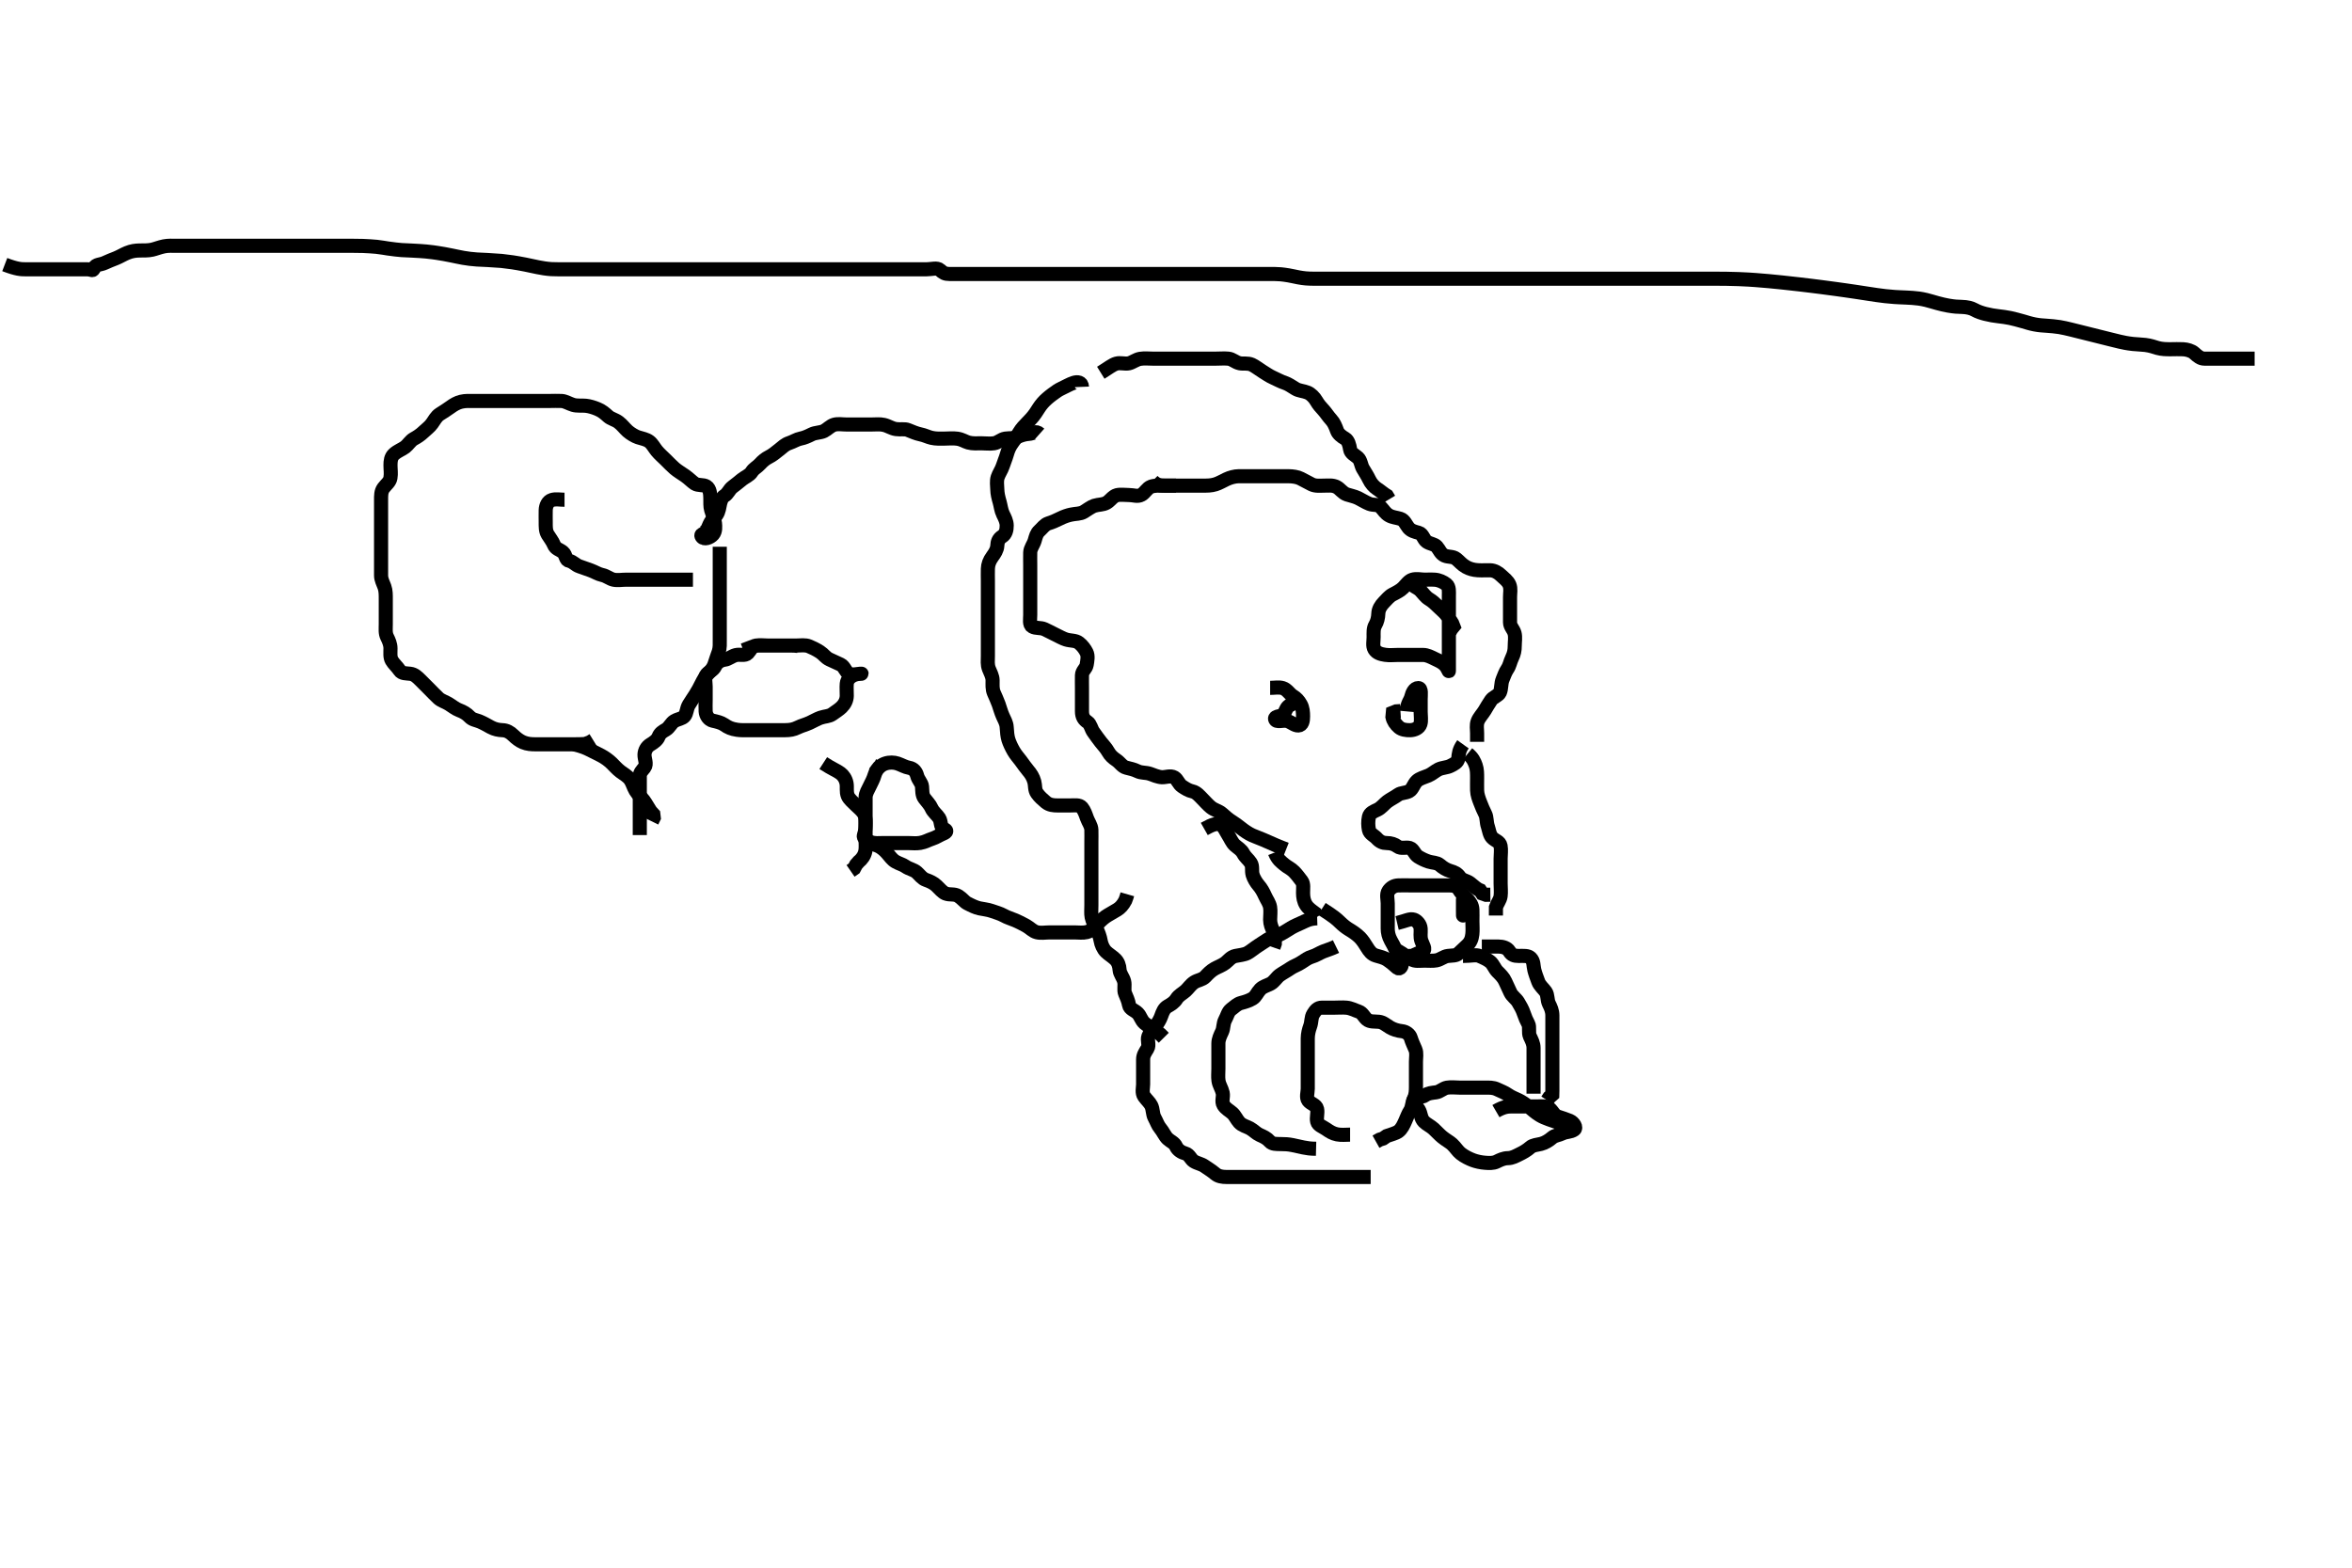 <svg width="500" height="333.333" xmlns="http://www.w3.org/2000/svg" xmlns:svg="http://www.w3.org/2000/svg" xmlns:xlink="http://www.w3.org/1999/xlink">
 <!-- Created with SVG-edit - http://svg-edit.googlecode.com/ -->
 <g display="inline" class="layer">
  <title>Layer 1</title>
  <path t="0,125,157,190,191,206,207,262,294,310,381,382,397,413,430,462,471,486,495,495,495,542,550,551,567,622,622,630,631,631,639,639,646,694,694,719,722,734,734,814,838,839,847,856,873,887,895,902,910,950,951,958,966,982,982,982,990,990,1006,1022,1039,1069,1070,1078,1089,1089,1106,1112,1157,1167,1167,1175,1183,1193,1223,1252,1252,1256,1256,1260,1269,1292,1308,1349,1365,1365,1389,1389,1405,1405,1429,1460,1573,1574,1598,1607" d="M221.011,92.258C220.133,91.479 219.65,92.214 218.69,92.258C218.012,92.288 217.062,92.532 216.316,92.905C215.537,93.294 214.601,93.125 213.711,93.262C212.78,93.406 212.243,94.109 211.311,94.253C210.422,94.39 209.511,94.258 208.611,94.258C207.711,94.258 206.788,94.354 205.845,94.091C205.163,93.901 204.52,93.422 203.511,93.278C202.537,93.14 201.664,93.258 200.764,93.258C199.845,93.258 198.975,93.317 198.011,93.091C197.193,92.899 196.626,92.549 195.613,92.342C194.855,92.186 193.974,91.822 193.011,91.424C192.347,91.15 191.402,91.37 190.491,91.237C189.502,91.093 188.872,90.563 187.897,90.343C187.029,90.147 186.211,90.258 185.311,90.258C184.411,90.258 183.511,90.258 182.611,90.258C181.711,90.258 180.813,90.258 179.927,90.258C179.011,90.258 178.179,90.068 177.311,90.315C176.537,90.535 175.868,91.3 175.175,91.647C174.432,92.019 173.341,91.961 172.582,92.342C171.77,92.749 170.997,93.105 170.178,93.258C169.402,93.402 168.662,93.912 167.769,94.205C166.913,94.486 166.374,95.032 165.611,95.647C164.867,96.248 164.19,96.8 163.443,97.174C162.782,97.504 162.167,97.988 161.575,98.647C160.956,99.337 160.241,99.614 159.79,100.358C159.371,101.047 158.306,101.478 157.721,101.958C156.989,102.558 156.401,103.038 155.727,103.543C155.006,104.084 154.78,104.961 154.011,105.424C153.377,105.807 153.124,106.748 152.959,107.662C152.814,108.462 152.63,109.345 151.813,110.088C151.184,110.66 150.845,111.424 150.586,112.072L150.133,113.015L149.401,113.294" id="svg_1" stroke-width="3" stroke="#000" fill="none"/>
  <path t="3280,3367,3406,3662,3678,3726,3742,3751,3758,3758,3774,3775,3854,3854,3862,3871,3871,3878,3933,4006,4015,4022,4022,4024,4031,4031,4094,4094,4094,4102,4102,4110,4110,4119,4134,4246,4253,4262,4262,4272,4272,4278,4278,4301,4302,4310,4374,4382,4382,4391,4391,4399,4399,4414,4414,4430,4439,4456,4456,4463,4478,4489,4505,4505,4534,4582,4598,4598,4605,4709,4717,4727,4735,4742,4743,4743,4751,4751,4752,4759,4759,4775,4830,4862,4894,4894,4894,4902,4902,4922,4922,4926,4935,4935,4950,4950,4958,4989,5005,5013,5029,5069,5070,5110,5110,5182,5198,5199,5230,5246,5246,5270,5294,5294,5318,5350,5373,5405,5421,5422,5445,5462,5463,5502,5526,5558,5574,5590,5590,5598,5614,5630,5638,5654,5686,5725,5737,5766,5767,5783,5797,5829,5861,5877,5877,5909,5917,5934,5966,6039,6054,6055,6069,6082,6092,6124,6157,6157,6174,6190,6199,6206,6230,6270,6270,6286,6294,6310,6366,6366,6382,6477,6478,6501,6518,6542,6543,6543,6558,6567,6582,6598,6606,6615,6615,6622,6678,6688,6695,6695,6704,6711,6774,6774,6813,6814,6821,6830,6830,6845,6877,6902,6918,6925,6941,6957,6966,6967,6997,7021,7021,7062,7076" d="M152.011,113.258C150.178,113.258 148.746,113.42 149.178,114.091C149.651,114.826 150.968,114.346 151.575,113.647C152.162,112.972 152.053,111.934 151.991,111.237C151.903,110.251 151.496,109.499 151.178,108.424C150.959,107.684 151.03,106.847 151.011,105.936C150.993,105.082 150.943,103.909 150.178,103.424C149.507,102.999 148.442,103.301 147.69,102.815C147.133,102.455 146.432,101.71 145.611,101.142C145.026,100.736 143.997,100.108 143.416,99.605C142.832,99.1 142.178,98.424 141.532,97.778C140.911,97.158 140.25,96.613 139.622,95.858C139.076,95.201 138.69,94.393 138.06,93.905C137.398,93.393 136.581,93.281 135.613,92.972C135.016,92.782 134.01,92.185 133.422,91.658C132.785,91.086 132.288,90.369 131.511,89.778C130.773,89.218 129.889,89.062 129.311,88.553C128.56,87.89 128.064,87.405 127.006,86.962C126.276,86.657 125.354,86.36 124.553,86.278C123.616,86.182 122.686,86.34 121.845,86.091C121.003,85.842 120.184,85.3 119.401,85.258C118.492,85.208 117.527,85.258 116.837,85.258C115.769,85.258 114.911,85.258 114.011,85.258C113.211,85.258 112.311,85.258 111.411,85.258C110.511,85.258 109.611,85.258 108.707,85.258C107.845,85.258 106.97,85.258 106.325,85.258C105.059,85.258 104.511,85.258 103.695,85.258C102.473,85.258 101.673,85.258 100.658,85.258C99.842,85.258 98.953,85.194 98.011,85.424C97.201,85.622 96.479,86.034 95.764,86.558C95.111,87.036 94.169,87.63 93.495,88.058C92.753,88.528 92.348,89.353 91.842,90.058C91.312,90.795 90.719,91.18 89.963,91.9C89.384,92.453 88.706,92.91 87.959,93.315C87.268,93.689 86.739,94.597 86.126,95.058C85.394,95.608 84.574,95.842 83.773,96.558C83.088,97.17 83.012,98.058 83.011,98.894C83.011,99.91 83.167,100.618 83.001,101.622C82.857,102.49 82.12,102.98 81.532,103.758C80.975,104.495 81.011,105.458 81.011,106.358C81.011,107.258 81.011,108.058 81.011,108.894C81.011,109.91 81.011,110.605 81.011,111.622C81.011,112.553 81.011,113.479 81.011,114.358C81.011,115.258 81.011,116.058 81.011,116.958C81.011,117.858 81.011,118.758 81.011,119.658C81.011,120.558 81.006,121.458 81.011,122.357C81.017,123.243 81.421,123.944 81.727,124.775C82.033,125.602 82.011,126.558 82.011,127.458C82.011,128.358 82.011,129.258 82.011,130.058C82.011,130.958 82.011,131.858 82.011,132.737C82.011,133.694 81.875,134.614 82.295,135.458C82.625,136.119 83.009,136.958 83.011,137.858C83.014,138.758 82.876,139.724 83.297,140.458C83.69,141.144 84.452,141.782 84.959,142.553C85.414,143.245 86.318,143.151 87.211,143.259C88.131,143.37 88.712,143.961 89.401,144.647C90.038,145.282 90.622,145.868 91.311,146.558C91.811,147.058 92.486,147.784 93.211,148.456C93.792,148.994 94.65,149.215 95.422,149.694C96.224,150.191 96.814,150.699 97.527,150.972C98.539,151.359 99.196,151.747 99.845,152.424C100.449,153.056 101.166,153.074 102.011,153.424C102.796,153.749 103.543,154.192 104.311,154.61C105.152,155.068 106.012,155.232 106.811,155.258C107.713,155.286 108.42,155.684 109.111,156.357C109.734,156.964 110.439,157.514 111.197,157.832C112.109,158.215 113.011,158.258 113.811,158.258C114.711,158.258 115.611,158.258 116.511,158.258C117.411,158.258 118.311,158.258 119.21,158.258C120.178,158.258 121.011,158.258 121.811,158.258C122.769,158.258 123.664,158.253 124.359,158.2L125.375,157.832L126.111,157.379" id="svg_2" stroke-width="3" stroke="#000" fill="none"/>
  <path t="7551,7618,7625,7625,7630,7630,7638,7645,7645,7654,7662,7662,7669,7677,7677,7685,7693,7702,7709,7725,7725,7734,7741,7751,7757,7757,7766,7766,7773,7773,7781,7789,7812,7828,7836,7836,7852,7852,7868,7868,7884,7892,7900,7908,7917,7924,7933,7956,7972,7972,7997,8005,8013,8021,8053,8117,8164,8173,8189,8213,8221,8277,8293,8293,8318,8325,8350,8366,8398,8406,8421,8437,8470,8477,8526,8566,8582,8654" d="M153.011,116.258C153.011,118.083 153.011,119.091 153.011,119.883C153.011,120.91 153.011,121.605 153.011,122.632C153.011,123.579 153.011,124.258 153.011,125.372C153.011,126.258 153.011,127.058 153.011,127.894C153.011,128.91 153.011,129.605 153.011,130.622C153.011,131.558 153.011,132.456 153.011,133.31C153.011,134.258 153.011,135.058 153.011,135.958C153.011,136.858 153.075,137.689 152.79,138.579C152.508,139.458 152.174,140.247 151.959,141.01C151.702,141.921 151.142,142.613 150.532,143.237C149.942,143.84 149.539,144.543 149.133,145.358C148.711,146.203 148.365,146.87 147.811,147.742C147.383,148.415 146.841,149.188 146.447,149.847C145.934,150.706 146.02,151.663 145.511,152.258C145.005,152.849 144.183,152.845 143.369,153.315C142.682,153.711 142.315,154.696 141.569,155.136C140.947,155.503 140.314,155.835 140.001,156.647C139.719,157.377 138.949,157.888 138.21,158.342C137.523,158.763 137.04,159.556 137.011,160.458C136.983,161.357 137.582,162.453 137.007,163.2C136.483,163.881 136.011,164.258 136.011,165.058C136.011,165.958 136.011,166.858 136.011,167.758C136.011,168.658 136.011,169.558 136.011,170.458C136.011,171.358 136.011,172.258 136.011,173.136C136.011,173.962 136.011,174.858 136.011,175.758L136.011,176.658L136.011,177.558" id="svg_3" stroke-width="3" stroke="#000" fill="none"/>
  <path t="10137,10182,10190,10206,10206,10214,10222,10222,10222,10222,10230,10231,10231,10238,10239,10239,10247,10248,10248,10254,10254,10262,10262,10310,10310,10318,10318,10326,10334,10334,10342,10342,10357,10365,10381,10397,10397,10405,10421,10421,10421,10452,10517,10518,10525,10535,10541,10549,10557,10565,10573,10573,10589,10597,10598,10605,10605,10621,10637,10645,10677,10693,10708,10709,10725,10725,10733,10750,10751,10757,10765,10772,10788,10789,10797,10812,10812,10828,10828,10844,10844,10861,10861,10877,10885,10893,10894,10909,10909,10925,10941,10941,10950,10973,10973,10989,10989,11005,11013,11013,11013,11021,11021,11037,11053,11061,11077,11084,11100,11119,11119,11140,11140,11156,11167,11204,11204,11245,11326,11374,11374,11446,11453,11646,11654,11662,11702,11720,11749,11757,11862,11870,11879,11894,11903,11903,11911,11920,11927,11937,11953,11958,11965,11981,11981,11997,12005,12013,12029,12037,12052,12068,12101,12101,12117,12117,12133,12133,12141,12141,12141,12165,12206,12207,12222,12231,12246,12270,12286,12286,12341,12352,12366,12373,12389,12389,12420,12598,12622,12638,12647,12662,12662,12669,12694,12710,12719,12958,12959,12964" d="M230.011,82.258C229.97,81.278 229.11,81.108 228.178,81.424C227.364,81.7 226.669,82.131 225.678,82.591C224.974,82.918 224.476,83.279 223.694,83.86C222.918,84.438 222.228,85.03 221.673,85.658C220.994,86.425 220.667,87.078 220.127,87.858C219.559,88.679 219.015,89.24 218.495,89.772C217.774,90.51 217.18,91.121 216.716,91.906C216.264,92.67 215.684,93.51 215.21,94.144C214.664,94.875 214.33,95.593 214.037,96.632C213.815,97.417 213.456,98.237 213.178,99.091C212.903,99.937 212.349,100.684 212.097,101.458C211.817,102.317 211.995,103.258 212.011,104.058C212.029,104.93 212.231,105.801 212.511,106.758C212.726,107.49 212.814,108.5 213.233,109.358C213.556,110.019 214.011,110.858 214.011,111.758C214.011,112.658 213.825,113.589 213.011,114.091C212.248,114.563 212.046,115.258 212.011,116.058C211.975,116.896 211.421,117.726 211.011,118.278C210.306,119.23 210.047,120.034 210.011,120.924C209.977,121.778 210.011,122.647 210.011,123.543C210.011,124.459 210.011,125.424 210.011,126.083C210.011,127.091 210.011,127.953 210.011,128.894C210.011,129.742 210.011,130.605 210.011,131.5C210.011,132.456 210.011,133.342 210.011,134.258C210.011,135.058 210.011,135.894 210.011,136.915C210.011,137.662 210.011,138.658 210.011,139.458C210.011,140.457 209.867,141.285 210.233,142.236C210.532,143.015 211.001,143.757 211.011,144.668C211.022,145.579 210.909,146.48 211.295,147.372C211.567,148.001 211.994,148.908 212.295,149.742C212.55,150.446 212.8,151.419 213.178,152.258C213.488,152.947 213.96,153.739 214.007,154.605C214.063,155.642 214.161,156.596 214.369,157.263C214.603,158.013 215.025,158.916 215.491,159.716C215.973,160.545 216.497,161.083 217.011,161.778C217.517,162.463 218.023,163.198 218.532,163.799C219.16,164.54 219.612,165.217 219.89,166.236C220.108,167.036 219.934,167.925 220.447,168.658C221.001,169.448 221.668,170.005 222.311,170.553C223.065,171.195 224.011,171.258 224.811,171.258C225.711,171.258 226.611,171.258 227.511,171.258C228.411,171.258 229.471,171.076 229.986,171.694C230.513,172.326 230.799,173.208 231.069,173.962C231.375,174.819 231.983,175.556 232.011,176.458C232.04,177.357 232.011,178.258 232.011,179.058C232.011,179.958 232.011,180.858 232.011,181.758C232.011,182.658 232.011,183.558 232.011,184.458C232.011,185.358 232.011,186.258 232.011,187.058C232.011,187.958 232.011,188.858 232.011,189.758C232.011,190.658 232.011,191.558 232.011,192.456C232.011,193.342 231.919,194.27 232.069,195.015C232.256,195.945 232.723,196.658 233.111,197.458C233.498,198.254 233.856,199.256 233.986,200.047C234.105,200.771 234.507,201.762 235.111,202.357C235.688,202.925 236.477,203.369 237.095,203.974C237.652,204.517 237.952,205.28 238.012,206.236C238.063,207.059 238.758,207.795 238.975,208.658C239.195,209.531 238.858,210.506 239.178,211.258C239.511,212.039 239.869,212.833 240.011,213.683C240.161,214.575 241.21,214.79 241.845,215.424C242.479,216.059 242.577,216.906 243.311,217.553C243.974,218.137 244.845,218.424 245.233,219.136L246.111,219.479L246.711,219.962L247.401,220.658" id="svg_4" stroke-width="3" stroke="#000" fill="none"/>
  <path t="13783,13878,13886,13886,13904,13916,13933,13933,13950,13950,13997,14005,14030,14037,14037,14069,14077,14078,14085,14085,14093,14093,14110,14118,14125,14141,14141,14149,14189,14205,14229,14245,14292,14292,14308,14429,14478,14566" d="M256.011,176.258C257.769,175.262 258.732,175.004 259.442,175.343C260.231,175.719 260.57,176.752 261.111,177.579C261.543,178.238 261.912,179.186 262.511,179.716C263.211,180.334 263.868,180.657 264.295,181.458C264.753,182.313 265.381,182.686 265.89,183.479C266.369,184.226 266.029,185.082 266.297,186.024C266.502,186.746 267.074,187.696 267.575,188.262C268.142,188.901 268.585,189.721 268.959,190.558C269.303,191.33 269.863,192.024 270.007,192.9C270.149,193.767 270.011,194.658 270.011,195.558C270.012,196.458 270.337,197.294 270.727,198.058C271.112,198.81 271.011,199.758 271.001,200.658L270.727,201.456" id="svg_5" stroke-width="3" stroke="#000" fill="none"/>
  <path t="22248,22373,22373,22381,22381,22389,22390,22390,22398,22404,22405,22414,22414,22421,22421,22430,22431,22437,22437,22445,22445,22749,23149,23166,23189,23222,23269,23309,23309,23349,23381,23397,23413,23413,23437,23453,23461,23525,23557,23606,23606,23702,23718,23734,23742,23757,23773,23797,23806,23806,23821,23853,23853,23869,23884,23916,23973,24013,24013,24022,24038,24053,24062,24062,24173,24222,24294,24294,24342,24342,24374,24374,24398,24406,24406,24453,24501,24525,24557,24599,24654,24678,24822,24822,24838,24838,24854,24854,24941,24950,24958,24968,24968,25134,25149,25165" d="M281.011,193.258C283.607,194.91 284.173,195.435 284.845,196.091C285.509,196.739 286.174,197.264 286.837,197.658C287.523,198.065 288.397,198.636 289.111,199.358C289.627,199.878 290.2,200.748 290.611,201.432C291.099,202.244 291.609,202.918 292.495,203.174C293.335,203.416 294.252,203.625 294.895,204.059C295.652,204.569 296.35,205.144 296.991,205.737C297.586,206.287 298.211,205.421 297.954,204.558C297.698,203.699 297.159,202.989 296.845,202.258C296.509,201.478 296.077,200.726 295.659,199.958C295.201,199.117 295.011,198.258 295.011,197.458C295.011,196.558 295.011,195.658 295.011,194.758C295.011,193.868 295.011,192.971 295.011,192.091C295.011,191.258 294.678,190.138 295.178,189.424C295.68,188.708 296.367,188.286 297.311,188.258C298.211,188.23 299.111,188.258 300.011,188.258C300.811,188.258 301.647,188.258 302.664,188.258C303.359,188.258 304.375,188.258 305.311,188.258C306.211,188.258 307.111,188.258 308.011,188.258C308.811,188.258 309.697,188.359 310.095,189.059C310.503,189.775 311.216,190.453 311.811,191.058C312.496,191.752 312.969,192.453 313.011,193.424C313.043,194.144 313.011,195.094 313.011,195.859C313.011,196.853 313.1,197.778 313.001,198.632C312.889,199.595 312.623,200.362 311.813,201.088C311.181,201.655 310.628,202.172 310.032,202.758C309.549,203.232 308.705,203.151 307.811,203.259C306.891,203.37 306.284,204.018 305.354,204.2C304.619,204.345 303.613,204.258 302.847,204.258C301.769,204.258 300.813,204.456 300.094,203.974C299.435,203.532 298.717,203.205 297.997,202.683L297.307,202.262L296.447,202.222" id="svg_6" stroke-width="3" stroke="#000" fill="none"/>
  <path t="25543,25662,25671,25679,25679,25694,25711,25726,25727,25902,25902,25957,25973,25982,25990,26046,26205" d="M297.011,196.258C298.826,195.832 299.717,195.256 300.579,195.543C301.212,195.753 301.954,196.552 302.011,197.459C302.072,198.422 301.853,199.124 302.178,200.091C302.452,200.905 303.166,201.895 302.491,202.237C301.635,202.67 300.986,202.832 300.295,203.256L299.437,203.258" id="svg_7" stroke-width="3" stroke="#000" fill="none"/>
  <polyline timestamps="26599,26758,26806" startTime="1502033226418" id="svg_8" points="311.011,191.258 311.011,193.694 311.022,194.658 " stroke-linecap="round" stroke-width="3" stroke="#000" fill="none"/>
  <path t="28119,28271,28272,28310,28318,28437,28493,28502,28526,28542,28582,28582,28598,28622,28622,28630,28631,28726,28742,28742,28766,28845,28854,28869,28878,28878,28887,28894,28902,28918,28990,28990,29022,29022,29030,29049,29049,29054,29085,29086,29101,29149,29173,29191,29191,29199,29199,29206,29217,29217,29232,29233,29239,29309,29317,29325,29326,29333,29341,29349,29365,29381,29381,29397,29445,29460,29468,29477,29485,29509,29516,29525,29556,29621,29629,29638,29646,29677,29766,29774,29774,29853,29901,29901,29918,29918,29926,29926,29950,30038,30038,30046,30055,30078,30078,30181,30221,30229,30229,30261,30301,30318,30326,30350,30366,30375,30382,30406,30493,30509,30549,30560,30581,30581,30604,30636,30636,30644,30669,30733,30733,30757,30765,30797,30797,30886,30933,30989,31062,31063,31063,31094,31126,31150,31150,31174,31174,31189" d="M245.011,102.258C246.011,103.258 246.811,103.258 247.711,103.258C248.611,103.258 249.491,103.258 250.369,103.258C251.311,103.258 252.211,103.258 253.111,103.258C254.011,103.258 254.811,103.259 255.647,103.258C256.669,103.255 257.436,103.276 258.409,102.974C259.16,102.74 260.005,102.244 260.721,101.905C261.522,101.526 262.49,101.268 263.311,101.258C264.211,101.246 265.111,101.258 266.011,101.258C266.811,101.258 267.711,101.258 268.611,101.258C269.575,101.258 270.458,101.258 271.333,101.258C272.186,101.258 273.127,101.253 273.895,101.258C274.837,101.263 275.848,101.417 276.491,101.758C277.316,102.196 278.15,102.644 278.811,102.974C279.668,103.4 280.622,103.257 281.532,103.258C282.495,103.258 283.252,103.117 284.126,103.543C284.896,103.918 285.356,104.796 286.333,105.136C286.984,105.363 287.958,105.538 288.707,105.905C289.545,106.316 290.265,106.803 291.111,107.136C291.956,107.469 292.935,107.193 293.491,107.778C294.179,108.503 294.487,109.152 295.311,109.61C296.054,110.023 296.85,110.047 297.711,110.315C298.577,110.583 298.902,111.597 299.437,112.232C299.983,112.882 300.756,113.065 301.622,113.294C302.468,113.517 302.629,114.721 303.297,115.172C304.057,115.686 304.912,115.649 305.437,116.232C305.967,116.821 306.242,117.769 307.111,118.136C307.948,118.49 308.866,118.266 309.575,118.832C310.296,119.408 310.732,120.03 311.669,120.553C312.388,120.955 313.207,121.186 314.175,121.247C315.124,121.307 316.012,121.232 316.811,121.258C317.713,121.286 318.517,121.773 319.111,122.357C319.731,122.967 320.556,123.511 320.89,124.358C321.223,125.203 321.011,126.058 321.011,126.958C321.011,127.858 321.011,128.758 321.011,129.658C321.011,130.558 321.001,131.458 321.011,132.357C321.022,133.258 321.758,133.805 321.975,134.658C322.197,135.53 322.011,136.458 322.011,137.358C322.011,138.258 321.864,139.024 321.437,139.894C321.034,140.713 320.945,141.538 320.437,142.272C320.004,142.897 319.699,143.814 319.437,144.443C319.055,145.356 319.222,146.424 318.845,147.258C318.549,147.912 317.45,148.193 316.986,148.868C316.477,149.609 316.004,150.42 315.611,151.083C315.204,151.769 314.445,152.531 314.133,153.358C313.813,154.207 314.011,155.015 314.011,155.91L314.011,156.774L314.011,157.737" id="svg_9" stroke-width="3" stroke="#000" fill="none"/>
  <path t="32007,32148,32148,32181,32213,32294,32302,32303,32326,32335,32342,32342,32365,32366,32429,32430,32453,32462,32463,32470,32470,32480,32480,32496,32496,32509,32526,32550,32551,32551,32559,32559,32566,32566,32574,32582,32590,32614,32622,32638,32654,32804,32813,32830,32854,32854,32871,32911,32919,32959,32982,32990,33006,33031,33031,33062,33080,33118,33143,33158,33173,33181,33198,33198,33198,33214,33214,33229,33229,33230,33247,33247,33254,33269,33293,33317,33333,33365,33413,33437,33453,33469,33485,33496,33502,33502,33518,33518,33535,33535,33536,33543,33557,33565,33566,33583,33598,33606,33607,33622,33630,33638,33653,33669,33685,33701,33749,33749,33765,33877,33893,33894,33901,33918,33925,33925,33974,34046,34046,34126,34143,34150,34158,34165,34175,34293,34301,34310,34342,34343,34358,34359,34366,34454,34462,34463,34478,34486,34486,34487,34495,34495,34495,34502,34502,34503,34510,34511,34511,34516,34516,34516,34517,34517" d="M250.011,103.258C249.011,103.258 248.211,103.258 247.311,103.258C246.411,103.258 245.467,103.2 244.69,103.479C243.838,103.785 243.45,104.758 242.65,105.2C241.808,105.666 240.991,105.258 240.011,105.258C239.222,105.258 238.155,105.104 237.422,105.294C236.547,105.52 235.999,106.485 235.254,106.9C234.424,107.363 233.586,107.234 232.613,107.543C232.016,107.733 231.074,108.418 230.422,108.822C229.653,109.297 228.691,109.201 227.678,109.424C226.996,109.574 226.234,109.809 225.345,110.258C224.502,110.682 223.668,111.042 222.873,111.283C222.088,111.521 221.565,112.311 220.986,112.832C220.348,113.406 220.208,114.093 219.954,114.958C219.697,115.835 219.04,116.556 219.011,117.458C218.983,118.357 219.011,119.258 219.011,120.058C219.011,120.958 219.011,121.858 219.011,122.737C219.011,123.694 219.011,124.558 219.011,125.458C219.011,126.358 219.011,127.258 219.011,128.058C219.011,128.958 219.011,129.858 219.011,130.758C219.011,131.658 218.758,132.825 219.447,133.222C220.201,133.655 221.188,133.4 222.032,133.778C222.62,134.042 223.611,134.558 224.211,134.858C225.211,135.357 225.996,135.781 226.611,135.972C227.587,136.276 228.65,136.131 229.365,136.694C230.11,137.279 230.622,137.995 230.975,138.694C231.366,139.465 231.161,140.47 231.011,141.357C230.867,142.209 230.04,142.613 230.011,143.558C229.984,144.457 230.011,145.358 230.011,146.258C230.011,147.015 230.011,147.919 230.011,148.719C230.011,149.679 230.01,150.472 230.011,151.248C230.014,152.439 230.453,153.043 231.21,153.543C231.819,153.945 231.977,155.013 232.447,155.658C233.016,156.437 233.449,157.082 234.037,157.822C234.574,158.499 235.128,159.04 235.586,159.858C236.018,160.63 236.597,161.14 237.311,161.615C238.103,162.141 238.546,162.997 239.411,163.222C240.283,163.448 241.043,163.594 241.811,163.974C242.657,164.39 243.552,164.216 244.495,164.542C245.204,164.786 246.123,165.215 247.011,165.258C247.81,165.296 248.841,164.834 249.654,165.315C250.314,165.704 250.549,166.71 251.307,167.205C252.002,167.659 252.642,168.087 253.511,168.278C254.359,168.465 255.011,169.258 255.511,169.758C256.211,170.458 256.757,171.119 257.411,171.647C258.157,172.249 259.138,172.448 259.726,172.974C260.405,173.58 261.177,174.259 261.847,174.668C262.415,175.016 263.209,175.582 263.822,176.083C264.466,176.608 265.422,177.26 266.237,177.622C266.779,177.863 267.848,178.25 268.568,178.562C269.312,178.885 270.511,179.424 271.265,179.742L271.674,179.91L272.532,180.258L273.411,180.605" id="svg_10" stroke-width="3" stroke="#000" fill="none"/>
  <path t="35720,35822,35830,35839,35847,35864,35878,35878,35887,35894,35990,36030,36158,36166,36174,36174,36183,36183,36189,36189" d="M271.011,181.258C271.622,182.822 272.437,183.314 273.037,183.832C273.665,184.375 274.437,184.667 275.111,185.358C275.677,185.936 276.204,186.654 276.727,187.342C277.194,187.955 277.001,188.958 277.011,189.858C277.022,190.779 277.147,191.627 277.658,192.432C278.107,193.141 278.826,193.622 279.678,194.258L280.098,194.894" id="svg_11" stroke-width="3" stroke="#000" fill="none"/>
  <path t="37103,37206,37206,37222,37238,37248,37248,37255,37270,37358,37398,37454,37630,37639,37894,37909,37910,37934,37959,38015,38144,38175,38206,38231,38246,38262,38316,38518,38582" d="M270.011,146.258C271.011,146.258 271.848,146.053 272.711,146.315C273.596,146.583 274.135,147.561 274.811,147.972C275.587,148.444 276.067,148.961 276.511,149.758C276.957,150.556 277.011,151.458 277.011,152.357C277.011,153.258 276.86,154.219 276.011,154.258C275.208,154.294 274.474,153.511 273.611,153.294C272.738,153.074 271.274,153.699 271.073,152.905C270.883,152.152 272.653,152.44 272.991,151.737C273.366,150.953 273.532,150.258 274.307,149.9L274.89,149.158" id="svg_12" stroke-width="3" stroke="#000" fill="none"/>
  <path t="39559,39814,39830,39885,39942,39983,40126,40146,40150,40190,40206,40222,40230,40358,40367,40391,40415,40423,40438,40510,40550,40550,40614,40685,40686,40702,40735,40743" d="M299.011,151.258C299.178,149.424 299.809,149.021 300.011,148.174C300.216,147.318 300.692,146.287 301.511,146.299C302.262,146.31 302.011,147.758 302.011,148.658C302.011,149.558 302.011,150.458 302.011,151.358C302.011,152.258 302.192,153.208 301.954,153.962C301.682,154.823 300.713,155.229 299.811,155.258C298.912,155.286 297.978,155.133 297.411,154.647C296.668,154.009 296.178,153.258 296.013,152.458L296.097,151.543L296.813,151.259L297.711,151.2" id="svg_13" stroke-width="3" stroke="#000" fill="none"/>
  <path t="42903,43053,43061,43070,43077,43085,43085,43100,43100,43110,43110,43118,43118,43127,43134,43134,43142,43150,43158,43181,43221,43221,43237,43237,43277,43277,43285,43374,43397,43397,43429,43438,43453,43486,43502,43502,43550,43574,43598,43598,43622,43630,43646,43678,43678,43686,43694,43702,43711,43712,43718,43727,43728,43734,43745,43761,43774,43789,43821,43829,43838,43861,43862,43877,43885,43885,43893,43933,43997,44004" d="M311.011,158.258C310.133,159.479 310.1,160.362 310.011,161.258C309.928,162.103 309.047,162.486 308.375,162.832C307.563,163.252 306.612,163.186 305.764,163.615C305.071,163.965 304.383,164.605 303.664,164.9C302.675,165.307 301.788,165.517 301.211,166.059C300.502,166.727 300.305,167.83 299.575,168.222C298.814,168.631 297.822,168.56 297.254,168.962C296.377,169.584 295.629,169.908 294.897,170.458C294.284,170.918 293.677,171.763 292.811,172.174C292.054,172.533 291.194,172.847 291.011,173.694C290.808,174.636 290.837,175.575 291.014,176.458C291.184,177.306 292.12,177.639 292.678,178.258C293.329,178.979 294.011,179.258 294.811,179.258C295.711,179.258 296.46,179.5 297.095,179.974C297.864,180.547 298.845,180.063 299.711,180.315C300.467,180.534 300.725,181.682 301.454,182.136C302.192,182.596 302.925,182.942 303.721,183.2C304.491,183.45 305.464,183.392 306.064,183.905C306.723,184.468 307.434,184.943 308.311,185.2C309.176,185.454 309.775,185.715 310.297,186.456C310.847,187.238 311.773,187.218 312.511,187.778C313.287,188.368 313.811,188.972 314.654,189.31L315.095,189.974L315.898,190.256L316.826,190.247" id="svg_14" stroke-width="3" stroke="#000" fill="none"/>
  <path t="44534,44598,44607,44608,44623,44630,44631,44639,44646,44646,44655,44670,44670,44678,44687,44687,44695,44712,44718,44718,44728,44745,44781,44782,44822,44862,44886,44894,45022,45054,45062,45062,45078,45101,45110,45118,45128,45135,45135,45146,45160,45164" d="M312.011,160.258C313.095,161.144 313.415,161.89 313.727,162.774C314.025,163.616 314.011,164.579 314.011,165.432C314.011,166.372 313.987,167.258 314.011,168.058C314.04,169.016 314.391,169.899 314.659,170.605C314.993,171.488 315.337,172.294 315.727,173.058C316.112,173.81 315.969,174.798 316.295,175.742C316.54,176.45 316.648,177.556 317.233,178.136C317.902,178.8 318.819,178.915 319.001,179.858C319.171,180.741 319.011,181.658 319.011,182.553C319.011,183.479 319.011,184.358 319.011,185.258C319.011,186.058 319.011,186.958 319.011,187.858C319.011,188.758 319.128,189.666 319.007,190.558C318.895,191.379 318.295,192.058 318.016,192.9L318.011,193.778L318.011,194.668" id="svg_15" stroke-width="3" stroke="#000" fill="none"/>
  <path t="48016,48134,48160,48206,48206,48214,48215,48215,48222,48222,48230,48231,48237,48253,48253,48253,48308,48316,48317,48317,48325,48335,48382,48390,48391,48430,48454,48455,48470,48478,48478,48494,48502,48502,48511,48549,48559,48576,48593,48607,48630,48662,48663,48678,48695,48702,48703,48711,48725,48733,48749,48765,48773,48773,48782,48812,48822,48836,48836,48844,48852,48868,48876,48884,48884,48892,48908,48916,48932,48932,48940,48957,48965,48974,48981,48981,48997,49036,49052,49069,49069,49108,49164,49172,49172,49196,49220,49220,49236,49236,49317,49325,49381,49508,49516,49524,49533,49533,49542,49542,49542,49549,49549,49549,49549,49556,49556,49556,49556,49564,49564,49564,49565,49565,49565,49573,49574,49574,49574,49574,49574,49574,49574,49580,49580,49580,49580,49580,49580,49580,49580,49580" d="M280.011,195.258C278.311,195.315 277.551,195.837 276.702,196.209C276.065,196.489 275,196.965 274.491,197.278C273.691,197.771 272.712,198.399 272.053,198.716C271.195,199.128 270.382,199.212 269.601,199.694C268.798,200.188 268.168,200.629 267.495,201.058C266.612,201.621 265.862,202.289 265.186,202.647C264.511,203.004 263.514,203.084 262.611,203.268C261.666,203.461 261.064,204.319 260.511,204.737C259.772,205.295 258.854,205.607 258.211,205.974C257.358,206.46 256.82,207.052 256.211,207.69C255.587,208.344 254.633,208.376 253.873,208.868C253.11,209.362 252.62,210.158 252.037,210.683C251.448,211.213 250.563,211.654 250.133,212.357C249.657,213.135 248.955,213.548 248.211,213.974C247.484,214.39 247.171,215.155 246.845,216.091C246.605,216.777 246.129,217.604 245.586,218.232C245.068,218.832 244.468,219.461 244.133,220.358C243.815,221.208 244.404,222.188 243.926,222.972C243.436,223.776 243.011,224.358 243.011,225.258C243.011,226.058 243.011,226.958 243.011,227.858C243.011,228.758 243.011,229.562 243.011,230.579C243.011,231.258 242.698,232.379 243.233,233.136C243.734,233.847 244.397,234.396 244.727,235.058C245.148,235.901 245.009,236.877 245.437,237.658C245.888,238.48 246.138,239.289 246.622,239.858C247.257,240.603 247.613,241.553 248.233,242.136C248.837,242.705 249.652,242.963 250.011,243.758C250.371,244.554 251.19,245.042 251.991,245.258C252.858,245.491 253.124,246.494 253.773,246.9C254.567,247.398 255.356,247.445 256.094,247.974C256.75,248.444 257.572,248.911 258.311,249.553C258.978,250.132 259.845,250.258 260.73,250.258C261.478,250.258 262.433,250.258 263.258,250.258C264.173,250.258 265.178,250.258 265.894,250.258C266.626,250.258 267.702,250.258 268.678,250.258C269.515,250.258 270.334,250.258 270.95,250.258C272.098,250.258 273.045,250.258 273.566,250.258C274.69,250.258 275.287,250.258 275.902,250.258C277.833,250.258 278.499,250.258 279.178,250.258C279.869,250.258 280.574,250.258 281.294,250.258C282.03,250.258 282.783,250.258 284.345,250.258C285.155,250.258 285.985,250.258 286.835,250.258C287.705,250.258 288.595,250.258 289.505,250.258L290.435,250.258L291.385,250.258" id="svg_16" stroke-width="3" stroke="#000" fill="none"/>
  <path t="50319,50398,50406,50406,50446,50455,50470,50494,50494,50503,50510,50510,50528,50542,50542,50557,50557,50557,50565,50574,50582,50582,50589,50604,50621,50621,50637,50652,50652,50668,50676,50685,50708,50725,50725,50733,50765,50789,50797,50820,50837,50853,50877,50877,50941,50956,51045,51182,51238" d="M315.011,201.258C316.769,201.258 317.664,201.248 318.527,201.258C319.491,201.268 320.402,201.546 320.845,202.258C321.352,203.073 321.898,203.257 322.837,203.258C323.845,203.258 324.839,203.141 325.401,203.704C326.109,204.414 325.939,205.293 326.178,206.258C326.378,207.064 326.668,207.792 327.011,208.737C327.317,209.578 328.104,210.182 328.575,210.858C329.087,211.591 328.875,212.614 329.295,213.458C329.625,214.119 330.006,214.894 330.011,215.91C330.015,216.605 330.011,217.622 330.011,218.558C330.011,219.458 330.011,220.358 330.011,221.258C330.011,222.058 330.011,222.972 330.011,223.868C330.011,224.758 330.011,225.658 330.011,226.558C330.011,227.458 330.011,228.358 330.011,229.258C330.011,230.058 330.011,230.958 330.011,231.9L329.991,232.758L329.364,233.31L328.927,233.974" id="svg_17" stroke-width="3" stroke="#000" fill="none"/>
  <path t="53088,53166,53176,53176,53181,53229,53246,53247,53247,53263,53271,53295,53295,53310,53310,53326,53326,53366,53390,53399,53414,53446,53446,53462,53470,53478,53494,53502,53518,53534,53550,53558,53558,53582,53604,53612,53629,53629,53645,53661,53669,53709,53725,53733,53749,53757,53757,53773,53789,53797,53797,53820,53837,53844,53853,53884,53893,53901,53917,53925,53948,53956,54021,54021,54029,54039,54053,54061,54061,54069,54093,54101,54101,54109,54109,54117,54118,54118,54118,54125,54125,54125" d="M284.011,201.258C282.991,201.758 282.141,201.977 281.316,202.31C280.479,202.648 279.767,203.158 278.845,203.424C278.161,203.622 277.501,204.067 276.647,204.647C275.916,205.143 275.012,205.425 274.375,205.868C273.528,206.458 272.803,206.807 272.033,207.358C271.391,207.817 270.872,208.766 270.095,209.172C269.385,209.543 268.487,209.754 267.912,210.358C267.268,211.032 266.969,211.917 266.307,212.31C265.523,212.777 264.685,213.034 263.813,213.259C263.012,213.465 262.467,214.048 261.716,214.615C261.047,215.12 260.888,216.035 260.437,216.858C260.009,217.638 260.143,218.608 259.79,219.358C259.425,220.133 259.014,220.958 259.011,221.858C259.009,222.737 259.011,223.615 259.011,224.558C259.011,225.458 259.011,226.358 259.011,227.258C259.011,228.058 258.913,228.966 259.032,229.778C259.178,230.766 259.706,231.397 259.926,232.371C260.122,233.24 259.619,234.189 260.097,234.972C260.587,235.776 261.348,236.109 261.986,236.683C262.565,237.204 262.863,237.989 263.447,238.647C264.064,239.341 265.071,239.543 265.711,239.905C266.532,240.369 267.029,240.973 267.773,241.31C268.627,241.697 269.286,241.976 269.97,242.737C270.447,243.268 271.333,243.257 272.186,243.258C273.13,243.258 273.882,243.298 274.776,243.479C275.702,243.666 276.371,243.832 277.045,243.974L278.243,244.172L279.011,244.237L279.779,244.256" id="svg_18" stroke-width="3" stroke="#000" fill="none"/>
  <path t="54815,54894,54903,54910,54934,54942,54950,54973,54974,54990,55086,55086,55102,55110,55118,55119,55134,55150,55150,55167,55182,55198,55208,55225,55230,55230,55238,55247,55247,55254,55262,55286,55318,55318,55342,55350,55350,55366,55381,55397,55413,55502" d="M311.011,203.258C312.811,203.258 313.794,202.924 314.575,203.294C315.316,203.644 316.036,203.891 316.769,204.479C317.455,205.03 317.715,205.959 318.311,206.558C319.01,207.259 319.618,207.837 319.986,208.658C320.337,209.44 320.745,210.296 321.095,211.058C321.44,211.807 322.323,212.377 322.726,213.058C323.216,213.885 323.629,214.568 323.926,215.458C324.212,216.315 324.511,217.003 324.89,217.7C325.248,218.36 324.863,219.554 325.233,220.358C325.591,221.136 326.006,221.858 326.011,222.822C326.016,223.704 326.011,224.579 326.011,225.432C326.011,226.372 326.011,227.258 326.011,228.058C326.011,228.958 326.011,229.858 326.011,230.758L326.011,231.658L326.011,232.553" id="svg_19" stroke-width="3" stroke="#000" fill="none"/>
  <path t="58360,58477,58478,58485,58485,58485,58493,58502,58502,58510,58510,58518,58548,58549,58572,58573,58589,58589,58605,58621,58621,58629,58639,58646,58646,58661,58661,58672,58678,58686,58701" d="M175.011,162.258C177.017,163.562 177.828,163.791 178.678,164.424C179.245,164.847 179.768,165.572 179.954,166.505C180.134,167.408 179.858,168.31 180.233,169.236C180.505,169.907 181.311,170.558 182.011,171.258C182.511,171.758 183.34,172.378 183.726,173.143C184.087,173.857 184.011,174.774 184.011,175.758C184.012,176.742 184.011,177.432 184.011,178.5C184.011,179.358 184.105,180.271 183.954,181.015C183.767,181.936 183.21,182.688 182.532,183.237L181.986,183.868L181.575,184.647L180.813,185.174" id="svg_20" stroke-width="3" stroke="#000" fill="none"/>
  <path t="59168,59222,59230,59231,59231,59241,59241,59246,59257,59262,59270,59278,59286,59294,59310,59333,59343,59343,59351,59351,59382,59390,59391,59399,59399,59407,59407,59430,59441,59441,59441,59447,59447,59457,59457,59463,59463,59463,59471,59509,59518,59519,59526,59526,59574,59574,59590,59590,59613,59621,59637,59644,59669,59669,59676,59692,59725,59733,59734,59741,59741,59750,59750,59750,59750,59757,59757,59758,59758,59765,59765,59766,59773,59773,59773" d="M183.011,179.258C184.683,179.294 185.575,179.423 186.511,179.799C187.262,180.101 188.03,180.75 188.59,181.396C189.198,182.099 189.682,182.804 190.369,183.2C191.183,183.67 191.886,183.798 192.532,184.258C193.229,184.753 194.255,184.912 194.89,185.479C195.563,186.079 196.006,186.804 196.845,187.091C197.686,187.379 198.517,187.773 199.111,188.358C199.717,188.952 200.389,189.736 200.982,189.972C201.963,190.362 202.858,189.972 203.758,190.543C204.539,191.038 205.049,191.766 205.614,192.058C206.604,192.568 207.397,192.955 208.211,193.136C209.001,193.312 210.02,193.399 210.801,193.683C211.535,193.95 212.625,194.237 213.411,194.683C214.137,195.095 214.913,195.301 215.847,195.694C216.427,195.937 217.424,196.431 218.175,196.858C219.007,197.329 219.535,197.999 220.411,198.222C221.284,198.444 222.211,198.258 223.111,198.258C224.011,198.258 224.811,198.258 225.711,198.258C226.611,198.258 227.532,198.258 228.497,198.258C229.222,198.258 230.233,198.39 231.011,198.195C232.07,197.93 232.619,197.19 233.053,196.716C233.525,196.2 234.328,195.402 234.978,194.944C235.636,194.481 236.348,194.144 237.511,193.424C238.154,193.027 238.698,192.448 239.21,191.487L239.491,190.716L239.654,190.149" id="svg_21" stroke-width="3" stroke="#000" fill="none"/>
  <path t="60832,60886,60910,60950,61006,61014,61023,61041,61041,61077,61101,61117,61125,61140,61140,61148,61156,61164,61172,61180,61180,61188,61188,61196,61196,61196,61278,61294,61303,61318,61326,61374,61374,61390,61414,61414,61424,61424,61440,61440,61457,61457,61463,61473,61486,61501,61502,61502,61533,61565,61566,61582,61582,61591,61614,61623,61630,61640,61685,61693,61717,61717,61726,61734,61734,61741,61757,61773,61821,61829,61837,61838,61855,61872,61902,61903,61909,61909,61934,62061,62078,62078,62205,62214,62302,62478" d="M234.011,79.258C235.711,78.205 236.434,77.571 237.311,77.315C238.177,77.062 239.134,77.446 239.997,77.247C240.777,77.067 241.505,76.436 242.375,76.294C243.3,76.143 244.211,76.258 245.111,76.258C246.011,76.258 246.811,76.258 247.711,76.258C248.611,76.258 249.511,76.258 250.422,76.258C251.333,76.258 252.032,76.258 253.211,76.258C254.011,76.258 255.011,76.258 255.801,76.258C256.526,76.258 257.491,76.258 258.411,76.258C259.311,76.258 260.215,76.175 261.111,76.258C262.023,76.341 262.551,77.017 263.532,77.237C264.314,77.412 265.238,77.145 266.127,77.543C266.823,77.854 267.675,78.539 268.359,78.958C269.139,79.435 269.825,79.935 270.611,80.283C271.429,80.645 272.232,81.109 273.178,81.424C273.853,81.649 274.502,82.098 275.386,82.647C276.157,83.126 277.064,83.093 277.99,83.479C278.658,83.758 279.408,84.491 279.845,85.258C280.289,86.037 280.826,86.62 281.364,87.205C281.899,87.787 282.364,88.561 283.011,89.258C283.572,89.861 283.913,90.691 284.233,91.579C284.478,92.259 285.192,92.825 285.959,93.262C286.616,93.636 286.877,94.667 287.016,95.558C287.144,96.376 287.969,96.716 288.654,97.31C289.273,97.847 289.331,98.93 289.716,99.605C290.168,100.398 290.654,101.087 291.064,101.958C291.447,102.77 292.109,103.515 292.716,103.905C293.505,104.413 294.095,104.974 294.845,105.424L295.295,106.174" id="svg_22" stroke-width="3" stroke="#000" fill="none"/>
  <path t="65400,65494,65494,65518,65534,65542,65558,65566,65582,65582,65590,65599,65622,65629,65630,65630,65646,65661,65677,65693,65701,65709,65718,65736,65749,65749,65757,65757,65772,65781,65781,65805,65805,65837,65845,65861,65870,65870,65885,65893,65893,65903,65917,65933,65949,65965,65982,65982,66022,66038,66053,66109,66165" d="M120.011,106.258C119.011,106.258 118.173,106.048 117.311,106.315C116.445,106.583 116.04,107.556 116.011,108.458C115.983,109.357 116.011,110.258 116.011,111.058C116.011,111.958 115.975,112.897 116.447,113.668C116.94,114.473 117.442,115.065 117.726,115.774C118.133,116.789 118.929,116.784 119.678,117.424C120.36,118.007 120.178,119.091 121.011,119.258C121.845,119.424 122.311,120.131 123.178,120.424C123.848,120.651 124.868,121.015 125.601,121.283C126.459,121.597 127.18,122.08 128.011,122.258C128.992,122.467 129.594,123.077 130.447,123.258C131.293,123.436 132.211,123.258 133.112,123.258C133.897,123.258 134.837,123.258 135.845,123.258C136.601,123.258 137.511,123.258 138.411,123.258C139.311,123.258 140.211,123.258 141.111,123.258C142.011,123.258 142.811,123.258 143.711,123.258C144.611,123.258 145.511,123.258 146.411,123.258L147.311,123.258" id="svg_23" stroke-width="3" stroke="#000" fill="none"/>
  <path t="66879,66925,66925,66934,66934,66942,66942,66942,66950,66957,66958,66966,66967,66973,66973,66982,66982,66982,66989,66989,66998,66998,67013,67014,67094,67150,67166,67190" d="M122.011,158.258C123.847,158.694 124.613,159.059 125.411,159.458C126.211,159.857 127.018,160.244 127.801,160.658C128.533,161.045 129.384,161.648 130.011,162.258C130.62,162.849 131.174,163.505 131.897,164.058C132.628,164.617 133.441,165.008 133.99,165.8C134.449,166.463 134.636,167.289 135.111,168.115C135.549,168.875 136.351,169.53 136.811,170.143C137.361,170.875 137.711,171.605 138.307,172.496L138.89,173.136L138.975,173.868L138.586,174.658" id="svg_24" stroke-width="3" stroke="#000" fill="none"/>
  <path t="70496,70605,70614,70630,70637,70645,70645,70652,70660,70669,70677,70677,70685,70685,70693,70693,70702,70702,70702,70766,70805,70821,70829,70829,70837,70846,70846,70853,70853,70870,70870,70877,70877,70887,70902,70909,70920,70920,70920,70925,70925,70936,70936,70941,70941,70949,70949,70956,70956,70965,70965,70965,70972,70972,70972,70980,70980,70980,70988,70988,70988,70996,70996,71004,71004,71004,71012,71012,71020,71101,71109,71119,71119,71125,71126,71126,71133,71134,71134,71141,71142,71142,71142,71150,71150,71150,71150,71150,71150,71157,71158,71158,71158,71158,71158,71166,71166,71166,71166,71166,71167,71174,71175,71175,71175,71175,71176,71176,71182,71182,71182,71183,71183,71189,71190,71190,71190,71190,71190,71197,71197,71197,71197,71197,71197,71197,71205,71205,71205,71205,71205,71213,71213,71213,71221,71221,71221,71229,71229,71229,71237,71237,71237,71245,71245,71253,71253,71261,71276,71284,71285,71293,71293,71293,71301,71302,71308,71308,71317,71318,71318,71318,71325,71325,71326,71326,71326,71333,71334,71334,71334,71334,71341,71341,71341,71342,71342,71349,71350,71350,71350,71357,71357,71357,71358,71365,71366,71366,71373,71373,71373,71374,71381,71381,71389,71389,71397,71397,71405,71413,71413,71422,71422,71437,71437,71445,71445,71454,71454,71461,71461,71469,71469,71477,71477,71477,71486,71486,71487,71487,71493,71493,71493,71501,71509,71533,71572,71581,71588,71589,71597,71597,71605,71605,71605,71613,71613,71613,71621,71621,71621,71629,71629,71629,71637,71637,71637,71645,71645,71645,71652,71653,71653,71653,71660,71661,71661,71661,71668,71668,71669,71676,71677,71677,71684,71685,71685,71693,71694,71694,71701,71702,71709,71710,71710,71719,71719,71719,71725,71726,71733,71734,71734,71741,71741,71751,71752,71752,71757,71758,71758,71766,71766,71766,71773,71774,71774,71781,71782,71782,71789,71790,71790,71797,71797,71811,71811,71811,71812,71813,71813,71813,71814,71823,71824,71829,71829,71829,71830,71837,71838,71838,71845,71845,71845,71845,71852,71853,71853,71861,71861,71868,71869,71869,71876,71877,71884,71892,71893,71900,71901,71908,71908,71908,71917,71917,71917,71924,71924,71925,71932,71932,71933,71933,71933,71940,71940,71940,71940,71948,71948,71949,71956,71956,71956,71956,71964,71964,71964,71972,71972,71980,71980,72003,72004,72028,72036,72044,72044,72051,72052,72052,72060,72060,72060,72060,72068,72068,72068,72068,72068,72068,72076,72076,72076,72076,72076,72076,72076,72077,72084,72085,72085,72085,72085,72085,72085,72086,72086,72093,72093,72093,72093,72094,72094,72094,72094,72094,72100,72101,72101,72101,72101,72101,72102,72102,72102,72109,72109,72109,72109,72109,72109,72110,72110,72110,72118,72118,72118,72118,72118,72118,72118,72119,72119,72125,72125,72125,72125,72125,72125,72126,72126,72126,72133,72133,72133,72133,72133,72134,72141,72141,72141,72141,72150,72150,72150,72151,72151,72245,72245,72245,72253,72262,72262,72270,72270,72271,72271,72277,72278,72278,72286,72286,72287,72287,72293,72293,72293,72293,72304,72304,72305,72305,72309,72309,72309,72310,72310,72319,72319,72319,72320,72324,72324,72324,72324,72325,72332,72332,72333,72333,72333,72340,72340,72341,72341,72348,72348,72349,72356,72356,72364,72372,72372,72380,72380,72388,72388,72421,72429,72436,72437,72445,72452,72453,72461,72461,72468,72468,72469,72477,72492,72493" d="M1.011,56.258C3.601,57.247 4.511,57.258 5.411,57.258C6.316,57.258 7.178,57.258 8.011,57.258C8.99,57.258 9.845,57.258 10.658,57.258C11.669,57.258 12.416,57.258 13.411,57.258C14.211,57.258 15.211,57.258 16.011,57.258C17.011,57.258 17.801,57.245 18.526,57.258C19.565,57.276 19.7,57.783 20.02,56.962C20.325,56.183 21.406,56.31 22.254,55.905C23.064,55.519 23.786,55.253 24.669,54.9C25.434,54.594 26.193,54.116 27.011,53.778C27.992,53.374 28.789,53.276 29.678,53.258C30.532,53.24 31.442,53.293 32.345,53.091C33.025,52.939 33.993,52.553 34.869,52.379C35.75,52.204 36.669,52.258 37.416,52.258C38.41,52.258 39.175,52.258 40.263,52.258C40.981,52.258 42.021,52.258 42.797,52.258C43.845,52.258 44.559,52.258 45.464,52.258C46.433,52.258 47.237,52.258 48.059,52.258C49.09,52.258 50.011,52.258 50.695,52.258C51.695,52.258 52.511,52.258 53.327,52.258C54.327,52.258 55.237,52.258 56.178,52.258C56.96,52.258 57.75,52.258 58.868,52.258C59.702,52.258 60.611,52.258 61.511,52.258C62.422,52.258 63.333,52.258 64.222,52.258C65.212,52.258 65.822,52.258 66.697,52.258C67.697,52.258 68.532,52.258 69.413,52.258C70.312,52.258 71.254,52.258 71.955,52.258C72.753,52.258 74.197,52.257 74.749,52.259C75.327,52.261 76.532,52.275 77.146,52.294C77.758,52.312 79.512,52.417 80.047,52.479C81.051,52.596 81.99,52.76 82.451,52.832C83.377,52.978 84.854,53.14 85.382,53.174C85.925,53.208 87.053,53.256 87.633,53.283C88.814,53.338 90.012,53.418 90.611,53.479C91.804,53.602 92.391,53.689 92.97,53.778C94.098,53.953 94.643,54.049 96.169,54.357C96.644,54.453 97.558,54.66 98.462,54.822C99.377,54.985 100.344,55.102 101.382,55.174C101.925,55.211 103.053,55.257 103.633,55.283C104.22,55.309 106.012,55.42 106.611,55.479C107.209,55.538 108.391,55.69 108.97,55.778C109.54,55.865 110.642,56.051 111.678,56.258C112.641,56.449 113.527,56.653 114.354,56.822C115.122,56.978 116.188,57.158 117.165,57.222C117.764,57.26 119.09,57.258 119.786,57.258C120.695,57.258 121.697,57.258 122.532,57.258C123.116,57.258 124.311,57.258 125.201,57.258C125.775,57.258 127.09,57.258 127.765,57.258C128.845,57.258 129.601,57.258 130.511,57.258C131.422,57.258 132.333,57.258 133.032,57.258C134.011,57.258 134.811,57.258 135.611,57.258C136.611,57.258 137.411,57.258 138.414,57.258C139.283,57.258 140.345,57.258 140.982,57.258C142.053,57.258 142.82,57.258 144.011,57.258C144.811,57.258 145.611,57.258 146.411,57.258C147.211,57.258 148.412,57.258 149.216,57.258C150.032,57.258 150.869,57.258 151.297,57.258C152.633,57.258 153.56,57.258 154.491,57.258C154.95,57.258 155.842,57.258 157.069,57.258C157.802,57.258 158.826,57.258 159.494,57.258C160.533,57.258 161.637,57.258 162.386,57.258C163.127,57.258 164.19,57.258 165.175,57.258C165.801,57.258 167.011,57.258 167.907,57.258C168.491,57.258 169.326,57.258 170.554,57.258C171.201,57.258 172.211,57.258 173.175,57.258C174.127,57.258 174.895,57.258 175.837,57.258C176.845,57.258 177.637,57.258 178.494,57.258C179.302,57.258 180.345,57.258 181.197,57.258C182.127,57.258 182.895,57.258 183.847,57.258C184.613,57.258 185.611,57.258 186.411,57.258C187.411,57.258 188.211,57.258 189.212,57.258C190.053,57.258 190.782,57.258 191.981,57.258C192.673,57.258 193.397,57.258 194.129,57.258C195.523,57.258 196.154,57.258 196.993,57.258C198.041,57.258 199.224,56.844 199.845,57.424C200.472,58.011 200.898,58.258 201.847,58.258C202.613,58.258 203.616,58.258 204.247,58.258C205.433,58.258 206.237,58.258 207.059,58.258C208.09,58.258 208.786,58.258 209.695,58.258C210.697,58.258 211.532,58.258 212.116,58.258C213.311,58.258 214.211,58.258 214.811,58.258C216.011,58.258 216.907,58.258 217.775,58.258C218.845,58.258 219.563,58.258 220.273,58.258C221.345,58.258 222.321,58.258 223.032,58.258C223.763,58.258 224.845,58.258 225.854,58.258C226.491,58.258 227.41,58.258 228.311,58.258C229.201,58.258 230.054,58.258 231.09,58.258C232.011,58.258 232.695,58.258 233.697,58.258C234.532,58.258 235.413,58.258 236.311,58.258C237.201,58.258 238.054,58.258 239.09,58.258C239.991,58.258 241.011,58.258 241.822,58.258C242.469,58.258 243.695,58.258 244.237,58.258C245.059,58.258 246.326,58.258 246.991,58.258C248.011,58.258 248.811,58.258 249.611,58.258C250.616,58.258 251.469,58.258 252.433,58.258C253.247,58.258 254.116,58.258 255.011,58.258C255.907,58.258 256.775,58.258 257.845,58.258C258.559,58.258 259.464,58.258 260.433,58.258C261.247,58.258 262.116,58.258 263.011,58.258C263.907,58.258 264.775,58.258 265.845,58.258C266.554,58.258 267.407,58.258 268.413,58.258C269.247,58.258 270.178,58.246 270.973,58.262C271.858,58.28 272.503,58.309 273.894,58.542C274.629,58.665 275.348,58.845 276.042,58.974C277.238,59.195 277.99,59.247 279.178,59.258C279.969,59.265 280.822,59.258 281.413,59.258C282.613,59.258 283.532,59.258 284.169,59.258C285.178,59.258 286.26,59.258 286.991,59.258C287.702,59.258 288.968,59.258 289.739,59.258C290.402,59.258 291.413,59.258 292.247,59.258C293.433,59.258 294.226,59.258 295.002,59.258C296.041,59.258 296.809,59.258 297.647,59.258C298.669,59.258 299.416,59.258 300.411,59.258C301.211,59.258 302.212,59.258 303.032,59.258C303.697,59.258 304.697,59.258 305.532,59.258C306.413,59.258 307.613,59.258 308.222,59.258C309.169,59.258 310.178,59.258 310.897,59.258C311.647,59.258 312.422,59.258 313.213,59.258C314.411,59.258 315.207,59.258 316.375,59.258C317.126,59.258 318.19,59.258 318.854,59.258C319.801,59.258 321.011,59.258 321.611,59.258C322.511,59.258 323.411,59.258 324.311,59.258C325.201,59.258 326.054,59.258 327.09,59.258C327.97,59.258 328.845,59.258 329.725,59.258C330.581,59.258 331.363,59.258 332.375,59.258C333.311,59.258 334.214,59.258 334.982,59.258C336.03,59.258 336.574,59.258 337.499,59.258C338.533,59.258 339.273,59.258 340.053,59.258C340.873,59.258 342.178,59.258 343.101,59.258C343.582,59.258 344.595,59.258 345.13,59.258C346.269,59.258 347.511,59.258 348.176,59.258C348.867,59.258 349.583,59.258 350.319,59.258C351.843,59.258 352.625,59.258 353.415,59.258C355.011,59.258 355.811,59.258 356.611,59.258C357.411,59.258 358.211,59.258 359.011,59.258C359.811,59.258 360.611,59.258 361.411,59.258C363.011,59.258 363.812,59.257 364.614,59.259C365.42,59.261 366.233,59.266 367.053,59.278C367.883,59.291 368.726,59.309 369.582,59.343C371.345,59.413 372.254,59.476 373.179,59.543C374.117,59.611 375.062,59.691 376.011,59.778C376.961,59.866 377.906,59.96 378.843,60.059C380.679,60.253 381.568,60.357 382.439,60.458C383.293,60.557 384.129,60.657 384.949,60.758C385.754,60.857 386.545,60.956 387.323,61.058C388.845,61.255 389.59,61.357 390.325,61.458C391.05,61.557 391.765,61.657 392.47,61.758C393.165,61.857 393.85,61.956 394.525,62.058C395.845,62.255 396.49,62.358 397.126,62.456C397.754,62.553 398.375,62.649 398.991,62.737C399.6,62.824 400.206,62.909 400.81,62.972C402.608,63.161 403.207,63.176 403.798,63.205C404.949,63.262 405.504,63.267 406.555,63.342C407.513,63.41 408.363,63.513 409.47,63.778C410.16,63.944 411.176,64.264 411.895,64.456C412.635,64.654 413.382,64.843 414.127,64.972C415.517,65.213 416.154,65.234 416.993,65.253C418.197,65.28 419.091,65.514 419.719,65.868C420.488,66.302 421.37,66.567 422.032,66.737C423.039,66.994 423.968,67.143 424.761,67.232C425.516,67.317 426.656,67.471 427.321,67.615C428.034,67.769 429.13,68.053 430.19,68.357C430.86,68.55 431.503,68.775 432.495,68.972C433.526,69.177 434.268,69.206 435.032,69.258C435.816,69.311 437.014,69.409 437.811,69.543C438.614,69.678 439.412,69.864 440.211,70.059C441.413,70.352 442.211,70.558 443.011,70.758C443.811,70.958 445.011,71.258 445.811,71.458C446.611,71.658 447.411,71.858 448.211,72.058C449.411,72.358 449.81,72.464 450.611,72.647C451.41,72.829 452.208,73.002 453.411,73.136C454.2,73.224 455.342,73.254 456.041,73.342C457.248,73.492 457.959,73.791 458.609,73.974C459.594,74.251 460.526,74.257 461.386,74.258C462.333,74.258 463.187,74.207 464.127,74.259C464.899,74.302 465.911,74.578 466.442,75.059C467.215,75.76 467.773,76.255 468.664,76.258C469.527,76.26 470.511,76.258 471.333,76.258C472.222,76.258 473.211,76.258 474.011,76.258C475.011,76.258 475.801,76.258 476.526,76.258L477.511,76.258L478.494,76.258L479.302,76.258" id="svg_25" stroke-width="3" stroke="#000" fill="none"/>
  <path t="77247,77550,77613,77637,77669,77685,77765,77765,77774,77805,77838,77847,77855,77870,77879,77886,77887,77904,77911,77926,77926,77990,77998,77999,78014,78046,78062,78117,78166,78357,78438,78464,78660,78676,78676,78684,78700,78717,78740,78764,78829,78853,78885,78885,78893,78925,78964,78965,78996,78997,79004,79020,79068,79068,79124,79132,79132,79140,79140,79140,79140,79150,79150,79150,79157,79350,79350,79358,79358,79358,79366,79366,79391,79391,79399,79406,79415,79422,79598,79599,79654,79655,79694,79702,79726,79734,79742,79766,79814,79814,79911,79950,79974,80014,80014,80054,80086,80094,80102,80120,80134,80134,80141,80150,80150,80150,80157,80166,80167,80167,80172,80172,80172" d="M158.011,138.258C159.575,137.683 160.369,137.258 161.311,137.258C162.211,137.258 163.111,137.258 164.011,137.258C164.811,137.258 165.711,137.258 166.611,137.258C167.511,137.258 168.411,137.258 169.307,137.258C170.233,137.258 171.165,137.076 172.011,137.424C172.682,137.7 173.489,138.085 174.311,138.615C175.11,139.13 175.474,139.807 176.311,140.205C177.179,140.617 177.846,140.893 178.711,141.31C179.53,141.705 179.717,142.831 180.447,143.222C181.21,143.629 182.211,143.258 183.111,143.258C183.39,143.258 182.467,143.2 181.69,143.479C180.838,143.785 180.097,144.446 180.011,145.357C179.929,146.228 180.029,147.059 180.011,147.958C179.993,148.858 179.597,149.679 178.911,150.357C178.426,150.837 177.616,151.358 176.95,151.832C176.214,152.356 175.388,152.275 174.42,152.61C173.707,152.857 172.853,153.363 172.15,153.683C171.191,154.12 170.42,154.279 169.601,154.683C168.688,155.132 167.97,155.247 166.845,155.258C166.054,155.265 165.491,155.258 164.61,155.258C163.414,155.258 162.553,155.258 161.782,155.258C160.83,155.258 159.845,155.258 159.039,155.258C158.242,155.257 157.484,155.292 156.694,155.172C155.457,154.985 154.826,154.696 153.897,154.059C153.294,153.646 152.391,153.431 151.511,153.237C150.668,153.05 150.072,152.164 150.011,151.258C149.961,150.502 150.011,149.605 150.011,148.742C150.011,147.778 150.011,146.858 150.011,145.958C150.011,145.058 149.688,143.978 150.233,143.379C150.867,142.681 151.62,142.538 152.037,141.658C152.417,140.853 153.213,140.355 154.111,140.257C154.812,140.181 155.549,139.511 156.411,139.294C157.285,139.074 158.391,139.504 158.959,138.9C159.58,138.24 159.782,137.413 160.683,137.268C161.543,137.13 162.511,137.258 163.243,137.258C164.361,137.258 165.345,137.258 166.021,137.258C166.797,137.258 167.845,137.258 168.775,137.268L169.61,137.343" id="svg_26" stroke-width="3" stroke="#000" fill="none"/>
  <path t="82224,82326,82350,82368,82374,82390,82390,82401,82406,82430,82478,82478,82549,82566,82581,82589,82590,82598,82613,82629,82630,82639,82654,82670,82686,82695,82710,82790,82981,83030,83078,83126,83158,83158,83190,83190,83200,83206,83206,83207,83222,83222,83254,83310,83317,83318,83325,83326,83334,83334,83478,83494,83502,83510,83526,83526,83534,83621,83630,83630,83638,83670,83710,83750,83806,83806,83830,83830,83846,83892,83892" d="M186.011,164.258C186.716,163.2 187.322,162.639 188.211,162.343C189.069,162.057 190.05,162.084 190.811,162.343C191.699,162.645 192.413,163.105 193.297,163.259C194.239,163.423 194.758,164.135 194.959,164.906C195.221,165.914 195.928,166.412 196.011,167.258C196.09,168.054 195.975,169.02 196.532,169.758C197.12,170.535 197.687,171.074 198.037,171.858C198.397,172.666 199.209,173.255 199.659,173.962C200.121,174.69 199.896,175.961 200.622,176.247C201.411,176.558 201.31,176.922 200.532,177.237C199.733,177.56 199.007,178.075 198.254,178.31C197.353,178.592 196.696,179.041 195.626,179.222C194.691,179.379 194.006,179.258 193.017,179.258C192.154,179.258 191.214,179.258 190.369,179.258C189.47,179.258 188.526,179.258 187.801,179.258C186.812,179.257 185.984,179.402 185.033,179.036C184.254,178.737 183.422,178.204 183.663,177.553C183.996,176.656 184.011,175.847 184.011,174.936C184.011,174.083 184.011,173.143 184.011,172.158C184.011,171.258 183.993,170.457 184.011,169.558C184.029,168.657 184.533,167.911 184.89,167.158C185.294,166.304 185.679,165.653 185.927,164.775C186.15,163.987 186.659,163.267 187.295,162.688L187.586,162.072" id="svg_27" stroke-width="3" stroke="#000" fill="none"/>
  <path t="86241,86286,86318,86350,86366,86382,86382,86397,86413,86421,86421,86468,86469,86500,86508,86517,86541,86565,86565,86621,86629,86645,86653,86677,86677,86709,86709,86725,86749,86765,86781,86805,86837,86844,86861,86892,86908,86917,86949,86965,86965,86989,87005,87005,87342,87414,87422,87439,87446,87462,87558,87558,87574,87597,87598,87606,87662,87679,87766,87790,87790,87805,87805,87902,87902,87918,87965,87989,88006,88022,88024,88047,88102,88111,88494,88502,88510,88510,88518,88518,88525,88525,88541,88541,88557,88557,88573,88573,88581,88798,88878,88886,88911" d="M303.011,123.258C302.125,123.258 301.159,122.992 300.254,123.258C299.48,123.485 298.913,124.359 298.311,124.958C297.712,125.554 296.852,125.993 296.011,126.424C295.347,126.765 294.708,127.554 294.211,128.058C293.527,128.752 293.04,129.556 293.011,130.458C292.983,131.357 292.77,132.208 292.364,132.9C291.925,133.649 292.011,134.558 292.011,135.458C292.011,136.358 291.763,137.355 292.182,138.058C292.647,138.838 293.504,139.092 294.491,139.237C295.402,139.37 296.311,139.258 297.211,139.258C298.111,139.258 299.011,139.258 299.927,139.258C300.716,139.258 301.611,139.252 302.511,139.258C303.411,139.263 304.248,139.72 305.011,140.091C305.765,140.458 306.542,140.748 307.21,141.458C307.752,142.034 308.011,142.972 308.011,142.647C308.013,141.758 308.011,140.858 308.011,139.958C308.011,139.058 308.011,138.157 308.011,137.372C308.011,136.432 308.011,135.424 308.011,134.668C308.011,133.778 308.011,132.9 308.011,131.958C308.011,131.056 308.011,130.091 308.011,129.432C308.011,128.424 308.011,127.632 308.011,126.605C308.011,125.91 308.139,124.765 307.491,124.258C306.817,123.731 305.918,123.318 305.011,123.258C304.213,123.204 303.311,123.258 302.411,123.258C301.511,123.258 300.142,123.033 300.074,123.778C299.997,124.623 301.272,124.815 301.99,125.579C302.556,126.181 303.126,126.989 303.769,127.363C304.514,127.797 305.189,128.44 305.845,129.091C306.493,129.734 307.213,130.279 307.654,130.958C308.169,131.75 308.727,132.342 309.01,133.174L308.511,133.778L308.047,134.658" id="svg_28" stroke-width="3" stroke="#000" fill="none"/>
  <path t="94091,94294,94294,94302,94312,94312,94319,94319,94327,94350,94359,94359,94367,94373,94396,94404,94412,94461,94461,94477,94477,94485,94493,94501,94509,94517,94525,94533,94549,94549,94557,94565,94589,94589,94629,94629,94678,94813,94839,94870,94871,94879,94887,94903,94903,94911,94926,94927,94934,94935,94943,94958,94974,94974,94982,94998,94999,95006,95006,95021,95078,95078,95101,95125,95126,95133,95142,95149,95158,95165,95175,95182,95191,95206,95217,95217,95238,95238,95248,95255,95265,95282,95286,95287,95302,95303,95318,95358,95358,95381,95398,95509,95510,95646" d="M287.011,241.258C286.011,241.258 285.196,241.383 284.254,241.2C283.327,241.021 282.645,240.581 281.897,240.059C281.194,239.569 280.199,239.266 280.016,238.496C279.81,237.629 280.188,236.721 279.991,235.778C279.81,234.914 278.648,234.713 278.133,234.036C277.624,233.368 278.011,232.258 278.011,231.5C278.011,230.605 278.011,229.742 278.011,228.778C278.011,227.858 278.011,226.958 278.011,226.058C278.011,225.158 278.011,224.258 278.011,223.379C278.011,222.548 278.006,221.74 278.011,220.778C278.017,219.847 278.251,218.943 278.511,218.237C278.87,217.266 278.695,216.36 279.178,215.591C279.658,214.827 280.097,214.258 281.011,214.258C281.811,214.257 282.711,214.258 283.647,214.258C284.495,214.258 285.362,214.181 286.259,214.262C287.188,214.346 287.994,214.806 288.845,215.091C289.636,215.356 289.941,216.194 290.553,216.737C291.209,217.318 292.191,217.166 293.126,217.259C294.022,217.348 294.614,217.92 295.495,218.456C296.163,218.862 297.127,219.168 298.011,219.258C298.812,219.339 299.679,219.868 299.927,220.742C300.119,221.414 300.51,222.245 300.89,223.136C301.217,223.904 301.011,224.858 301.011,225.758C301.011,226.658 301.011,227.558 301.011,228.458C301.011,229.358 301.013,230.258 301.011,231.015C301.009,231.91 300.988,232.801 300.586,233.622C300.16,234.492 300.226,235.454 299.79,236.136C299.323,236.866 299.118,237.49 298.727,238.372C298.399,239.112 297.98,240.049 297.302,240.553C296.716,240.988 295.647,241.232 294.811,241.542L294.011,242.091L293.311,242.31L292.511,242.758" id="svg_29" stroke-width="3" stroke="#000" fill="none"/>
  <path t="96760,96861,96902,96911,96919,96927,96958,97030,97046,97046,97054,97064,97094,97133,97181,97197,97198,97206,97206,97326,97349,97373,97381,97405,97405,97429,97437,97461,97516,97525,97532,97541,97548,97548,97564,97573,97580,97580,97588,97596,97652,97742,97742,97751,97759,97759,97759,97766,97766,97766,97767,97774,97775,97775,97782,97783,97783,97790,97791,97791,97797,97797,97805,97805,97813,97814,97821,97926,97926,98006,98062,98078,98101,98117,98125,98157,98165,98166,98181,98205,98222,98237,98246,98253,98253,98262,98262,98262,98269,98269,98326,98486,98494,98503,98510,98511,98511,98511,98518,98518,98518,98519,98527,98527,98527,98527,98532,98533,98533,98533,98533,98533" d="M318.011,236.258C319.726,235.259 320.622,235.258 321.511,235.258C322.411,235.258 323.311,235.258 324.211,235.258C325.111,235.258 326.011,235.258 326.811,235.258C327.711,235.258 328.734,235.112 329.401,235.694C330.099,236.303 330.387,237.159 331.178,237.424C332.029,237.709 332.885,237.969 333.707,238.31C334.55,238.661 335.24,239.796 334.654,240.2C333.877,240.737 332.98,240.594 332.211,240.974C331.366,241.39 330.551,241.393 329.959,241.905C329.303,242.471 328.474,243.002 327.611,243.222C326.738,243.444 325.887,243.451 325.311,243.962C324.579,244.612 323.765,245.058 323.011,245.424C322.248,245.796 321.511,246.245 320.532,246.258C319.654,246.269 318.873,246.643 318.211,246.974C317.394,247.382 316.467,247.285 315.729,247.236C314.842,247.177 313.835,246.951 313.13,246.687C312.397,246.413 311.329,245.915 310.511,245.258C309.834,244.713 309.482,244.021 308.69,243.279C308.216,242.835 307.385,242.406 306.613,241.774C306.012,241.282 305.519,240.718 304.764,240.015C304.145,239.439 303.27,239.062 302.721,238.5C301.968,237.729 302.139,236.824 301.575,235.894C301.135,235.167 300.092,234.53 300.553,233.778C301.018,233.021 302.309,233.417 302.959,232.905C303.573,232.42 304.42,232.374 305.311,232.253C306.133,232.142 306.778,231.412 307.611,231.268C308.498,231.115 309.411,231.258 310.311,231.258C311.213,231.258 312.178,231.258 313.032,231.258C314.011,231.258 314.811,231.256 315.611,231.258C316.607,231.26 317.398,231.206 318.254,231.61C319.065,231.993 319.897,232.299 320.574,232.778C321.314,233.303 322.035,233.546 322.833,233.93C323.422,234.213 324.321,234.788 325.211,235.508C325.818,235.999 326.379,236.54 327.312,237.115C327.906,237.481 328.569,237.749 329.283,238.006C330.504,238.445 331.466,238.743 331.978,238.915L333.053,239.278L333.607,239.468L334.168,239.662" id="svg_30" stroke-width="3" stroke="#000" fill="none"/>
 </g>
</svg>